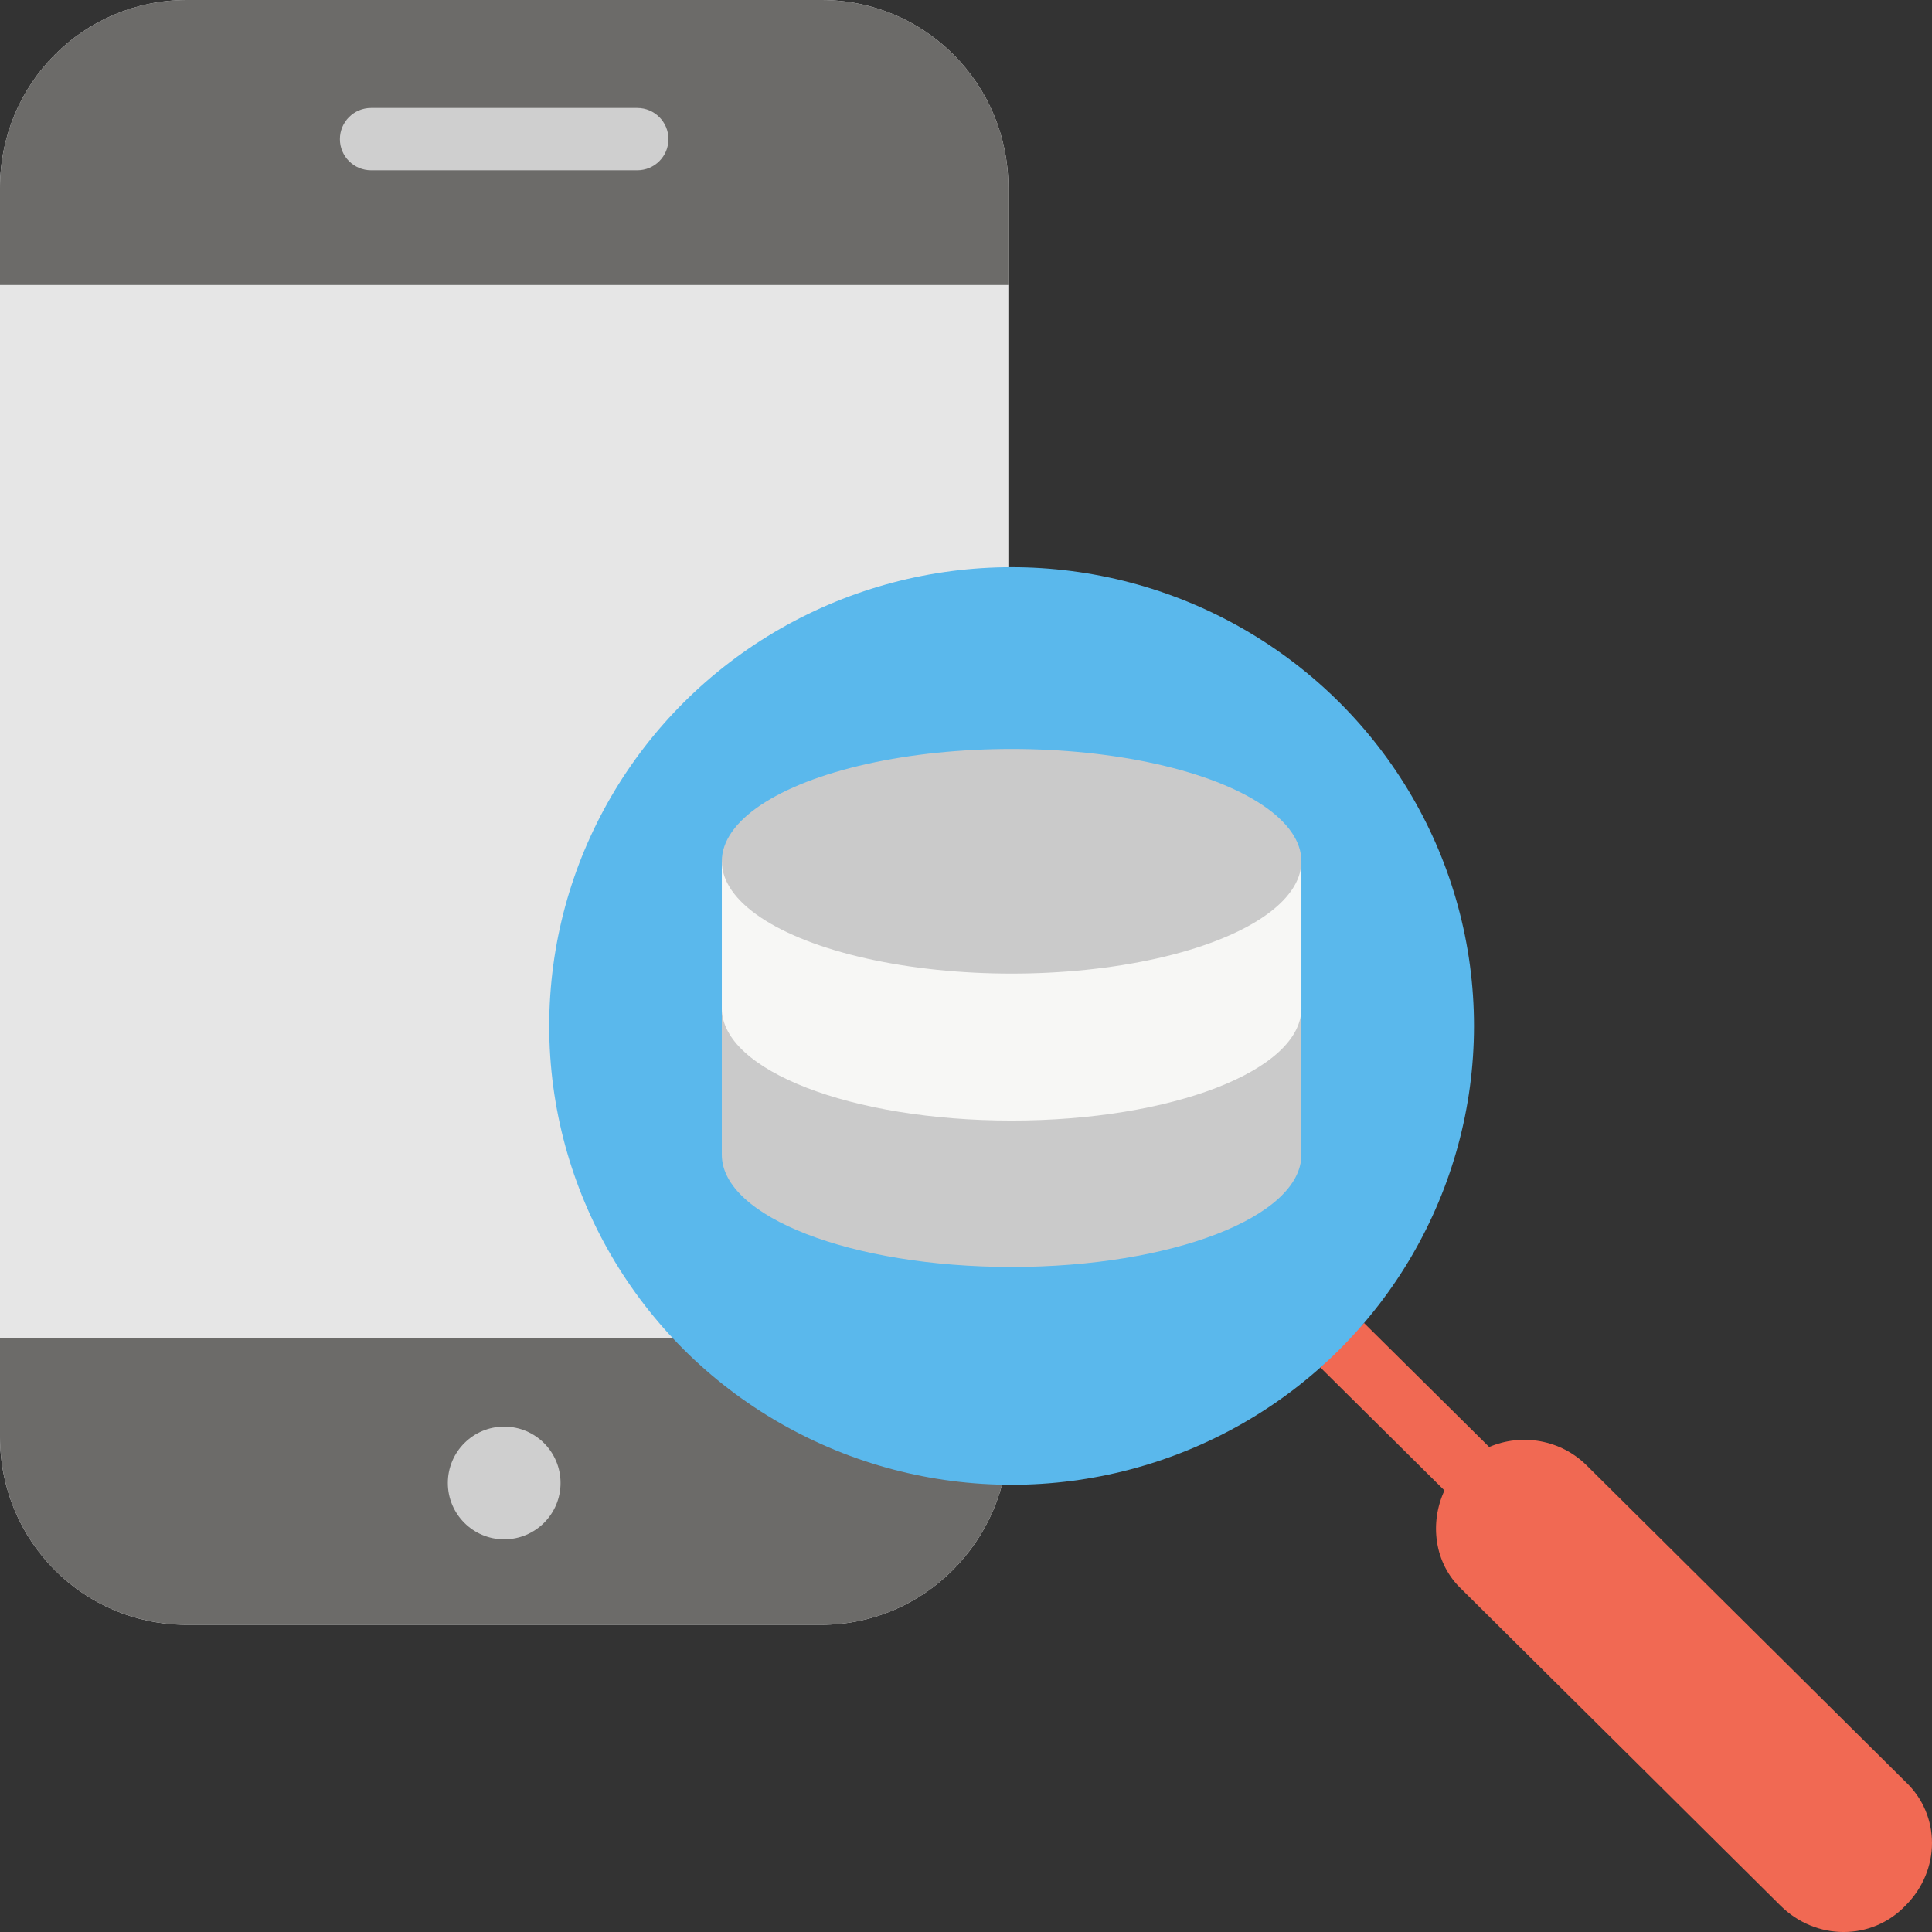 <svg id="Layer_1" enable-background="new 0 0 124 124" height="512" viewBox="0 0 124 124" width="512" xmlns="http://www.w3.org/2000/svg"><rect x="0" y="0" width="124" height="124" fill="#333333" stroke="none"/><path id="XMLID_978_" d="m52.724 104.283h-40.73c-6.644 0-11.994-5.375-11.994-12.05v-74.809-.607-4.768c0-6.674 5.35-12.049 11.995-12.049h40.73c6.644 0 11.995 5.374 11.995 12.049v80.271c-.087 6.588-5.437 11.963-11.996 11.963z" fill="#e6e6e6"/><path id="XMLID_269_" d="m64.719 12.049c0-6.675-5.35-12.049-11.995-12.049h-40.73c-6.644 0-11.994 5.374-11.994 12.049v4.768.607.867h64.719z" fill="#6c6b69"/><path id="XMLID_272_" d="m0 85.905v6.328c0 6.675 5.35 12.049 11.995 12.049h40.73c6.558 0 11.908-5.374 11.995-11.963v-6.415h-64.72z" fill="#6c6b69"/><circle id="XMLID_786_" cx="32.36" cy="95.181" fill="#cfcfcf" r="3.617"/><path id="XMLID_227_" d="m40.902 10.929h-17.086c-1.104 0-2-.896-2-2s.896-2 2-2h17.086c1.104 0 2 .896 2 2s-.895 2-2 2z" fill="#cfcfcf"/><path id="XMLID_1060_" d="m122.295 114.353-20.463-20.304c-1.655-1.642-4.152-2.079-6.254-1.177l-8.032-7.96-2.801 2.856 7.964 7.893c-.967 2.08-.668 4.677 1.105 6.344l20.463 20.304c2.274 2.256 5.864 2.256 8.018 0 2.273-2.257 2.273-5.819 0-7.956z" fill="#f16953"/><ellipse id="XMLID_821_" cx="64.927" cy="65.85" fill="#5ab8ec" rx="29.677" ry="29.447"/><path id="XMLID_817_" d="m46.327 64.713v9.395c0 3.993 8.321 7.208 18.6 7.208s18.6-3.215 18.6-7.208v-9.395z" fill="#cacaca"/><path id="XMLID_812_" d="m46.327 55.279v9.434c0 3.993 8.321 7.208 18.6 7.208s18.6-3.215 18.6-7.208v-9.434z" fill="#f7f7f5"/><ellipse id="XMLID_811_" cx="64.927" cy="55.279" fill="#cacaca" rx="18.6" ry="7.208"/></svg>